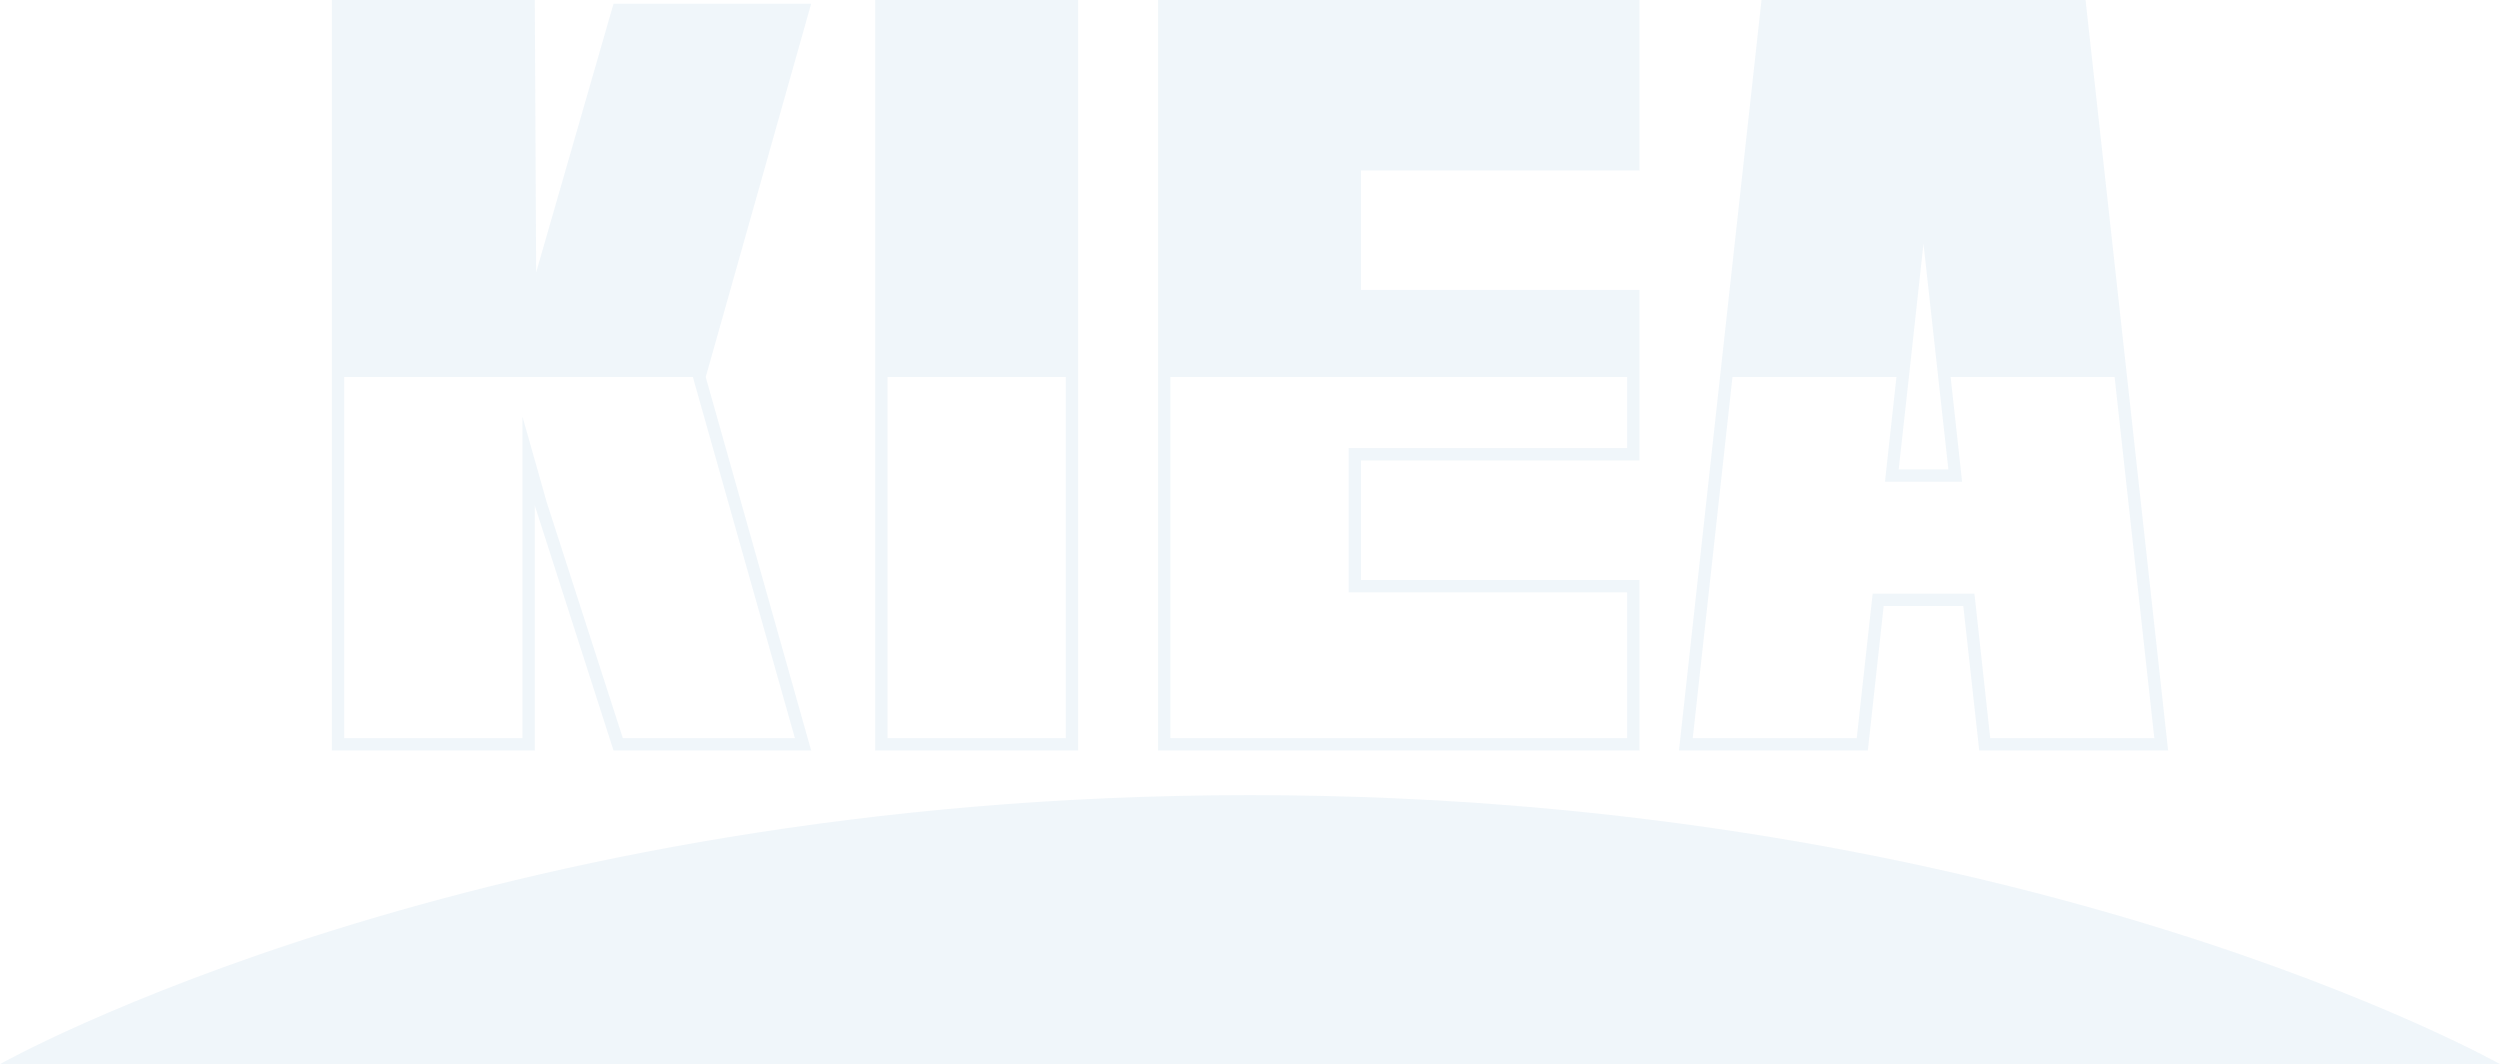 <svg width="975" height="415" viewBox="0 0 975 415" fill="none" xmlns="http://www.w3.org/2000/svg">
<path d="M0 415H975C975 415 788.871 310.102 487.522 310.102C186.129 310.102 0 415 0 415Z" fill="#006EB5" fill-opacity="0.06"/>
<path d="M239.278 1.444L209.095 106.211L208.57 0H129.438V147.024H275.235L316.354 1.444H239.278Z" fill="#006EB5" fill-opacity="0.06"/>
<path d="M530.784 113.078V66.491H639.4V0H530.784H451.652V66.491V113.078V147.024H639.4V113.078H530.784Z" fill="#006EB5" fill-opacity="0.06"/>
<path d="M420.463 0H341.331V147.024H420.463V0Z" fill="#006EB5" fill-opacity="0.06"/>
<path d="M760.613 0H739.747H686.993L670.808 147.024H744.472L750.158 95.056L755.889 147.024H829.553L813.368 0H760.613Z" fill="#006EB5" fill-opacity="0.06"/>
<path d="M759.869 183.069H740.491L744.472 147.024H739.616L735.723 182.544L735.154 187.881H740.491H759.869H765.206L764.637 182.544L760.744 147.024H755.889L759.869 183.069Z" fill="#006EB5" fill-opacity="0.06"/>
<path d="M824.698 147.024L840.183 287.88H776.186L770.5 235.824L770.018 231.537H765.688H734.63H730.343L729.862 235.824L724.131 287.88H660.178L675.664 147.024H670.808L654.798 292.692H728.462L734.63 236.349H765.688L771.899 292.692H845.563L829.553 147.024H824.698Z" fill="#006EB5" fill-opacity="0.06"/>
<path d="M639.4 179.569V147.024H634.588V174.758H530.784H525.973V179.569V226.201V231.012H530.784H634.588V287.88H530.784H456.464V226.201V179.569V147.024H451.652V179.569V226.201V292.692H530.784H639.4V226.201H530.784V179.569H639.4Z" fill="#006EB5" fill-opacity="0.06"/>
<path d="M415.651 147.024V287.88H346.143V147.024H341.331V292.692H420.463V147.024H415.651Z" fill="#006EB5" fill-opacity="0.06"/>
<path d="M275.235 147.024H270.248V147.068L270.598 148.38L310.011 287.88H242.908L213.206 195.842L203.758 162.465V197.155V287.88H134.249V147.024H129.438V292.692H208.57V197.155L239.278 292.692H316.354L275.235 147.068V147.024Z" fill="#006EB5" fill-opacity="0.06"/>
</svg>
